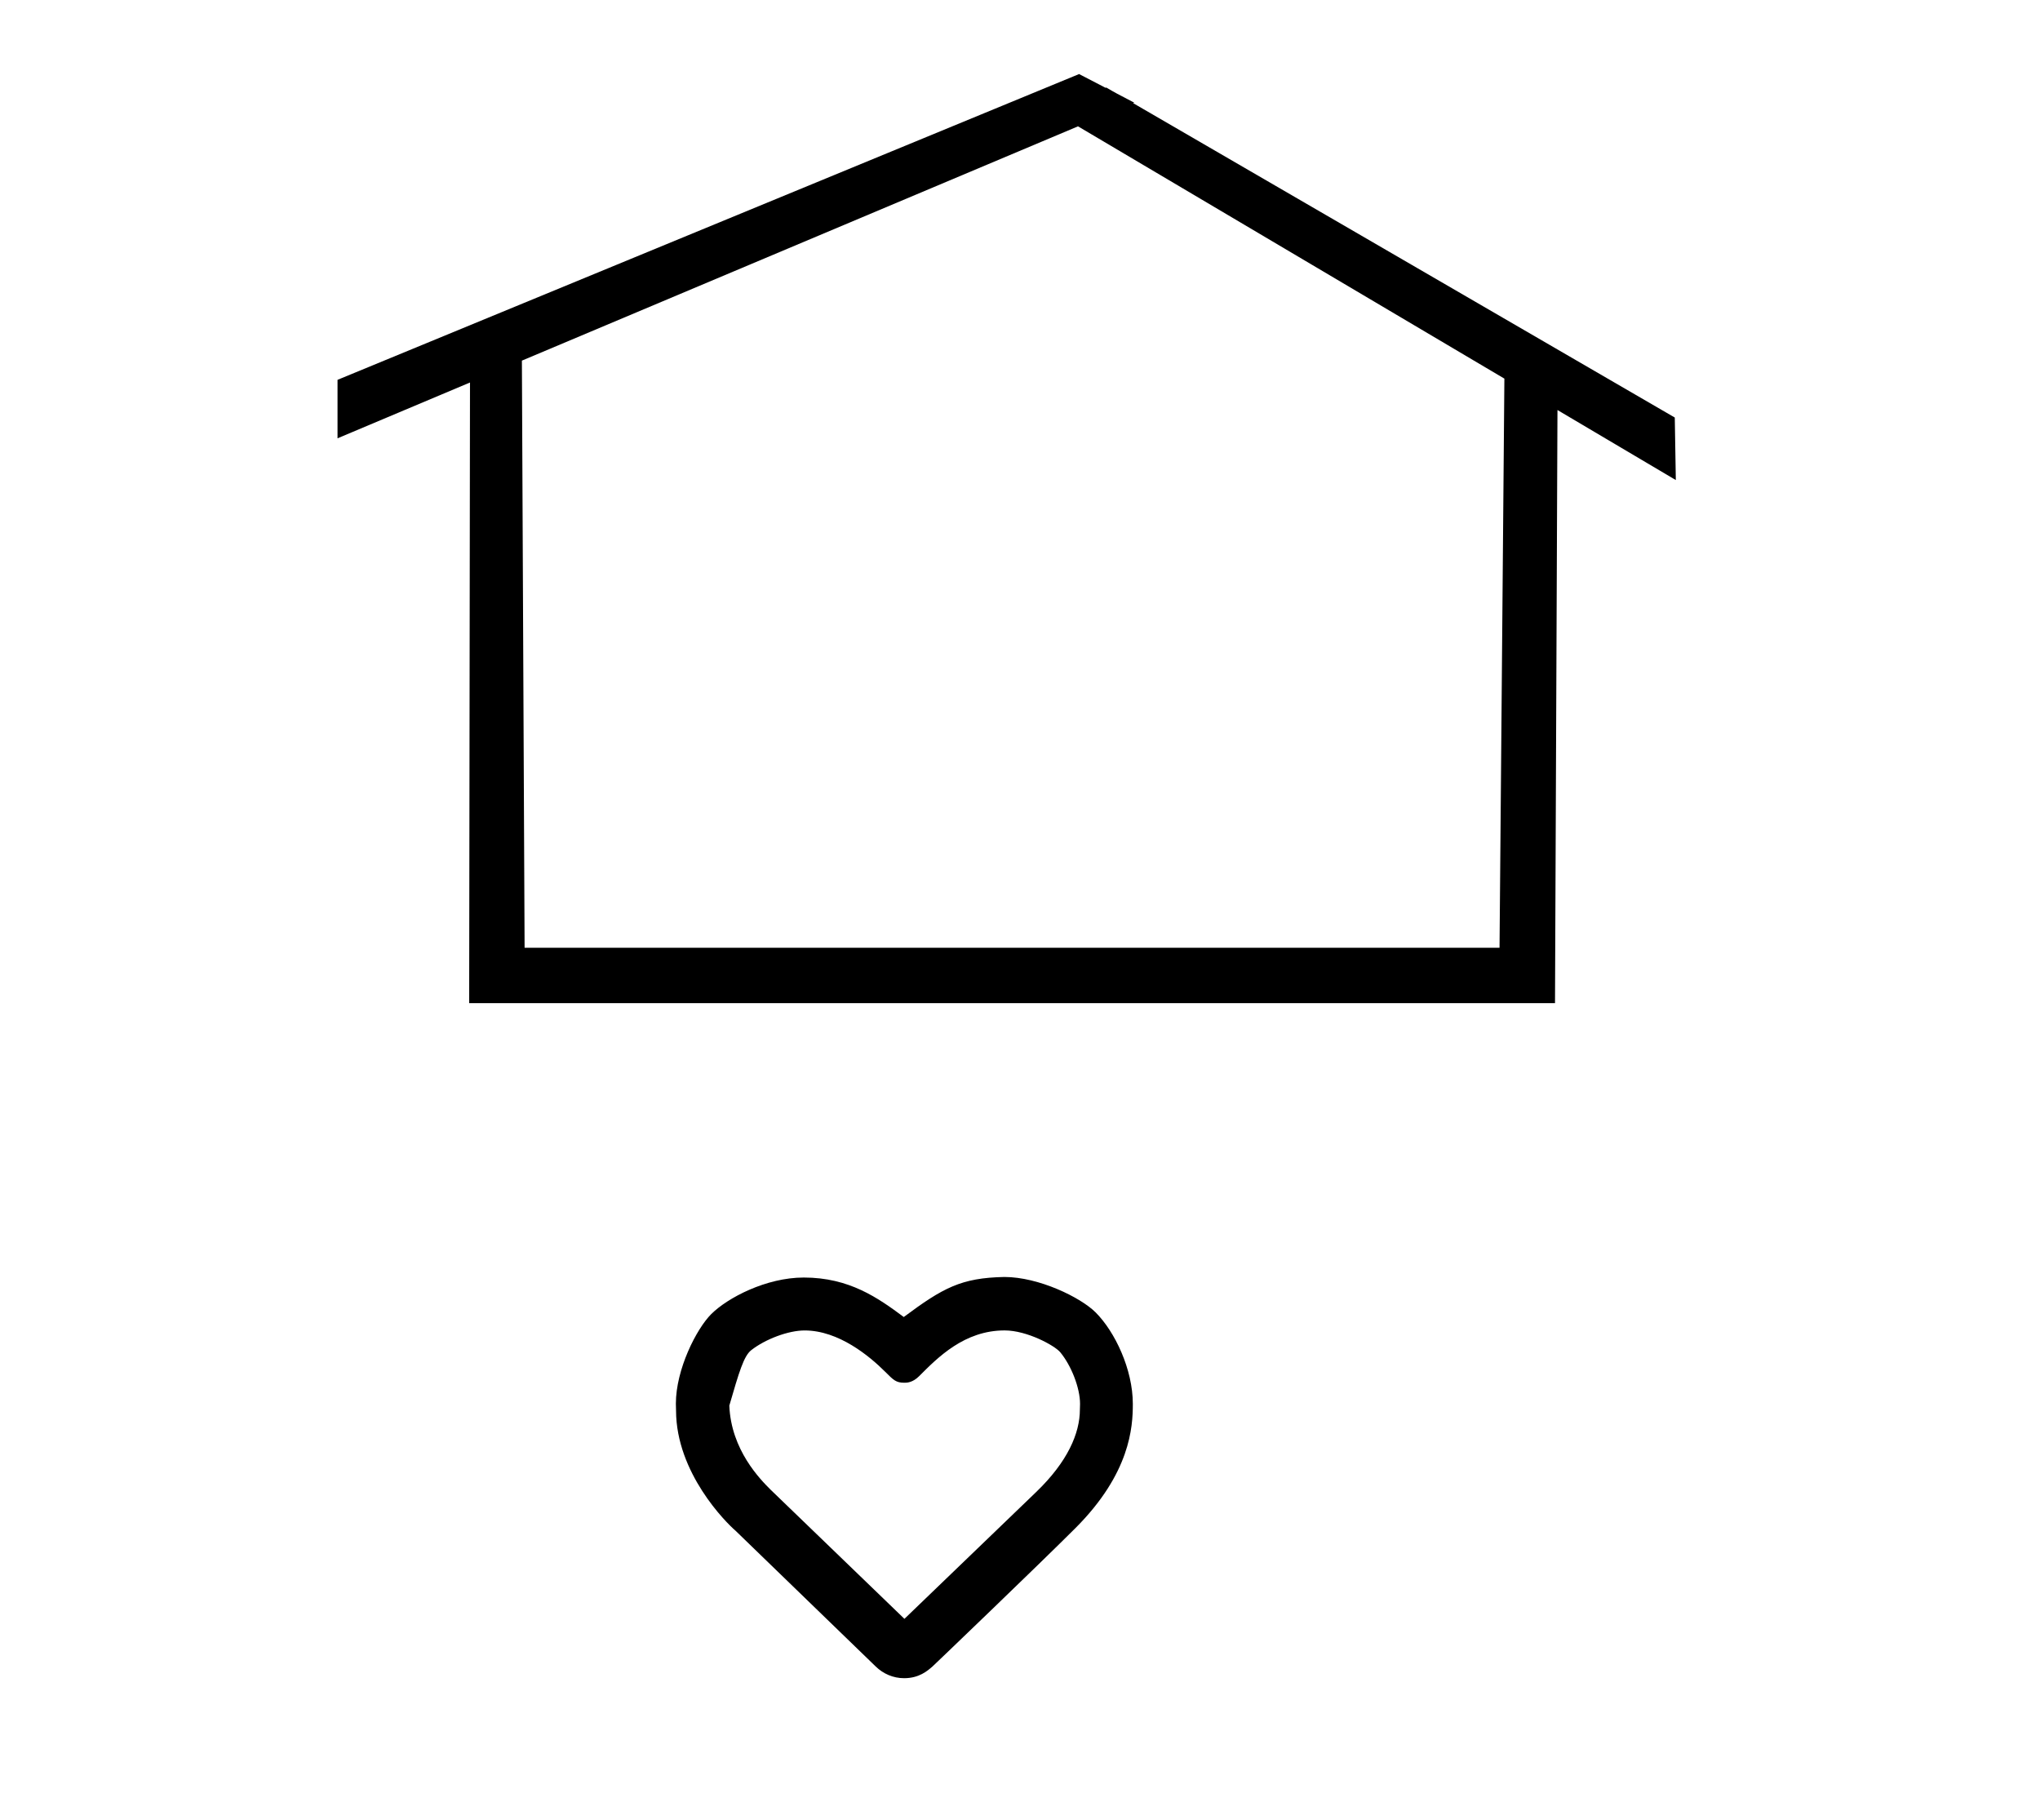 <?xml version="1.0" standalone="no"?>
<!DOCTYPE svg PUBLIC "-//W3C//DTD SVG 1.1//EN" "http://www.w3.org/Graphics/SVG/1.1/DTD/svg11.dtd" >
<svg xmlns="http://www.w3.org/2000/svg" xmlns:xlink="http://www.w3.org/1999/xlink" version="1.1" viewBox="-10 0 1121 1000">
  <g transform="matrix(1 0 0 -1 0 800)">
   <path fill="currentColor"
d="M583.496 28.662c0 -0.526 -0.088 -3.043 -0.089 -3.073c0 -13.02 -6.719 -28.678 -23.994 -45.304l-72.419 -69.7c-73.214 70.624 -73.214 70.624 -73.572 70.982c-5.521 5.521 -21.686 21.686 -22.651 46.179
c5.321 18.297 7.92 27.234 12.046 30.458c7.802 6.097 20.41 10.829 29.35 10.829c18.664 0 35.613 -14.06 44.319 -22.765c4.511 -4.511 5.871 -5.96 10.467 -5.96c1.287 0 4.509 0 8.091 3.582
c10.277 10.277 24.84 25.16 47.006 25.16c12.377 0 27.542 -8.36 30.549 -11.97c6.013 -7.221 10.898 -19.514 10.898 -28.417zM431.666 98.107c-20.618 0 -41.864 -11.118 -50.862 -20.115
c-8.083 -8.083 -19.403 -30.268 -19.403 -49.207c0 -1.095 0.032 -2.383 0.086 -3.533l0.008 -0.165v-0.165c0.11 -34.171 27.39 -61.387 32.694 -65.931l77.025 -74.59c4.119 -3.988 9.558 -6.421 15.609 -6.421
c8.249 0 12.847 4.03 15.662 6.497c0.822 0.72 58.362 55.847 78.518 76.003c30.096 30.096 31.496 55.523 31.496 68.049v0.166c0 19.018 -9.871 39.678 -20.429 50.236c-8.264 8.264 -31.203 19.454 -50.142 19.482
c-23.822 -0.478 -33.752 -5.992 -55.298 -21.997c-14.146 10.498 -29.883 21.691 -54.965 21.691zM247.815 248.845h596.675l1.354 325.88l65.035 -38.474l-0.573 34.354l-297.643 172.738l0.611 0.258
c-9.908 5.138 -9.908 5.138 -15.48 8.371l-0.137 -0.273l-14.689 7.616l-407.494 -167.996v-32.128l72.792 30.661zM814.007 279.286h-535.738l-1.483 322.579l305.593 128.721l234.295 -138.605zM247.815 248.845h596.675l1.354 325.88
l65.035 -38.474l-0.573 34.354l-297.643 172.738l0.611 0.258c-9.908 5.138 -9.908 5.138 -15.48 8.371l-0.137 -0.273l-14.689 7.616l-407.494 -167.996v-32.128l72.792 30.661zM814.007 279.286h-535.738l-1.483 322.579
l305.593 128.721l234.295 -138.605zM247.815 248.845h596.675l1.354 325.88l65.035 -38.474l-0.573 34.354l-297.643 172.738l0.611 0.258c-9.908 5.138 -9.908 5.138 -15.48 8.371l-0.137 -0.273l-14.689 7.616l-407.494 -167.996v-32.128
l72.792 30.661zM814.007 279.286h-535.738l-1.483 322.579l305.593 128.721l234.295 -138.605z" />
  </g>

</svg>
